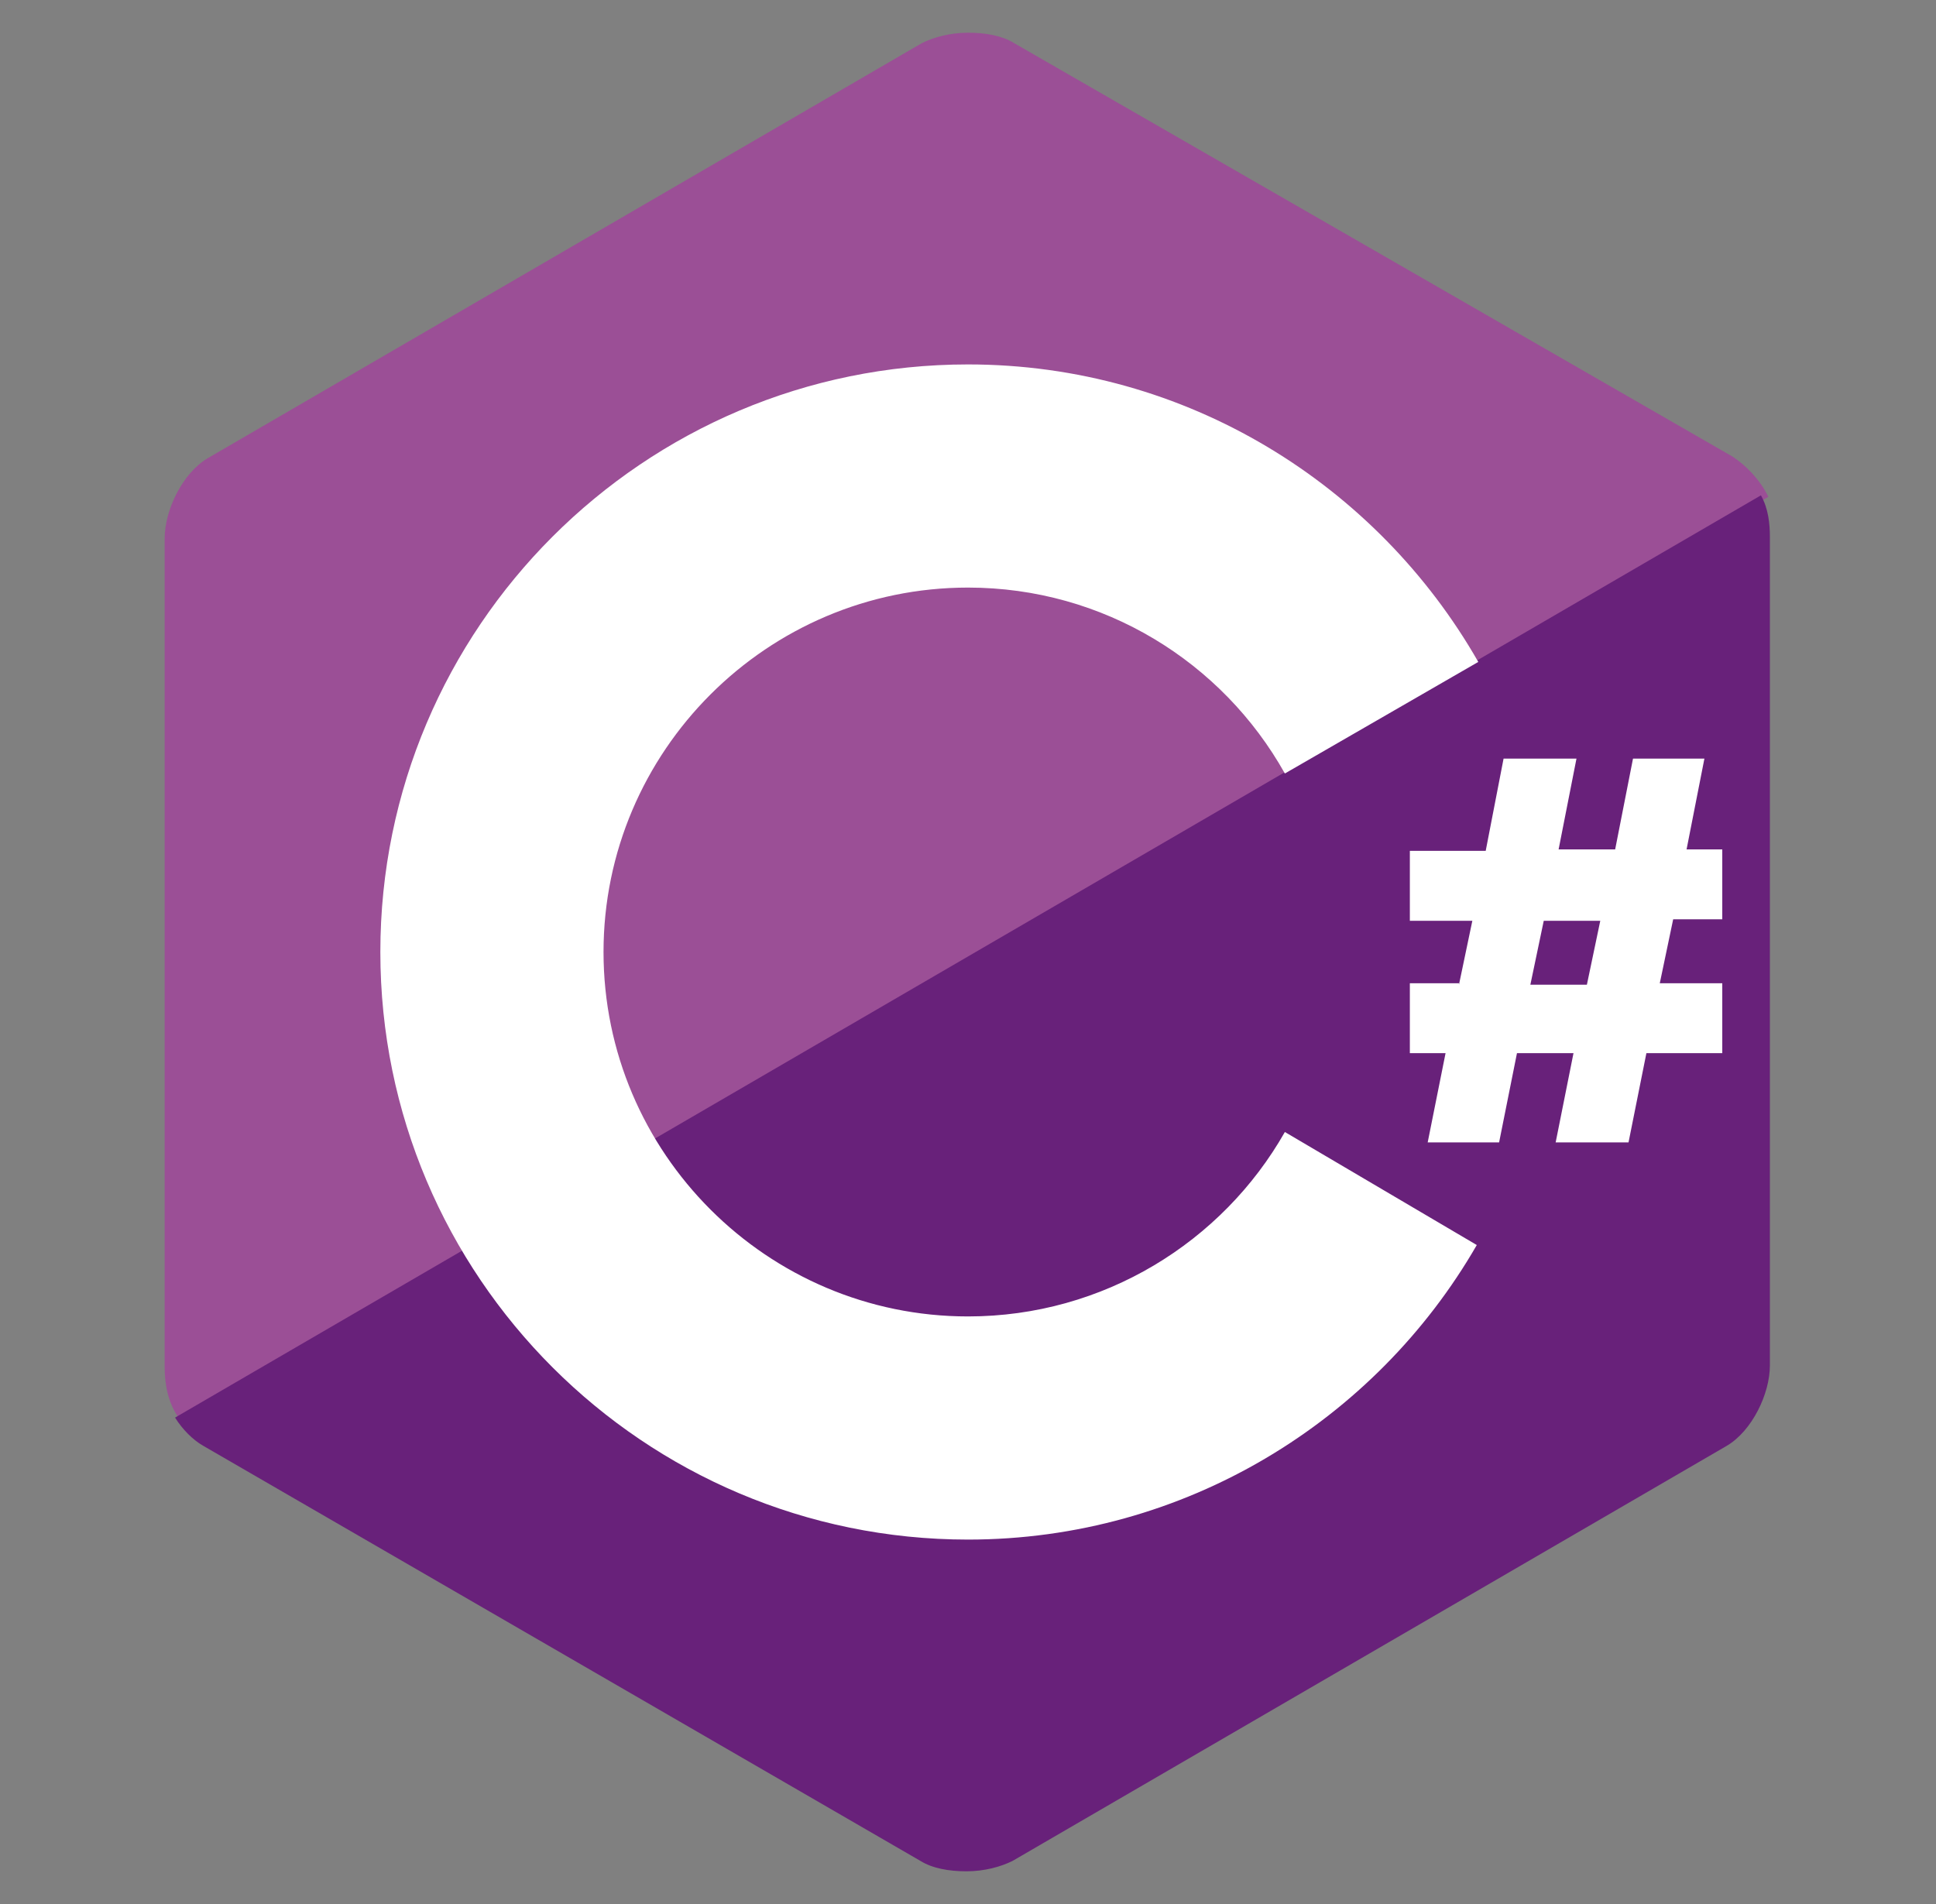 <svg width="61" height="60" viewBox="0 0 61 60" fill="none" xmlns="http://www.w3.org/2000/svg">
<rect x="0" y="0" width="61" height="60" fill="#808080" stroke="none"/>
<path d="M54.594 14.391L31.953 1.359C31.578 1.125 31.062 1.031 30.5 1.031C29.938 1.031 29.422 1.172 29.047 1.359L6.547 14.438C5.75 14.906 5.188 16.078 5.188 16.969V43.078C5.188 43.594 5.281 44.203 5.656 44.719L55.719 15.656C55.438 15.094 55.016 14.672 54.594 14.391Z" fill="#9B4F96"/>
<path d="M5.516 44.672C5.75 45.047 6.078 45.375 6.406 45.562L29 58.641C29.375 58.875 29.891 58.969 30.453 58.969C31.016 58.969 31.531 58.828 31.906 58.641L54.406 45.562C55.203 45.094 55.766 43.922 55.766 43.031V16.922C55.766 16.5 55.719 16.031 55.484 15.609L5.516 44.672Z" fill="#68217A"/>
<path d="M40.484 35.672C38.516 39.141 34.766 41.484 30.5 41.484C24.172 41.484 19.016 36.328 19.016 30C19.016 23.672 24.172 18.516 30.5 18.516C34.766 18.516 38.516 20.859 40.484 24.375L46.578 20.859C43.391 15.281 37.391 11.484 30.5 11.484C20.281 11.484 11.984 19.781 11.984 30C11.984 40.219 20.281 48.516 30.5 48.516C37.344 48.516 43.344 44.766 46.531 39.234L40.484 35.672ZM45.969 31.031L46.391 29.016H44.422V26.812H46.812L47.375 23.906H49.672L49.109 26.766H50.891L51.453 23.906H53.703L53.141 26.766H54.266V28.969H52.719L52.297 30.984H54.266V33.188H51.875L51.312 36H49.016L49.578 33.188H47.797L47.234 36H44.984L45.547 33.188H44.422V30.984H45.969V31.031ZM48.219 31.031H50L50.422 29.016H48.641L48.219 31.031Z" fill="white"/>
</svg>
